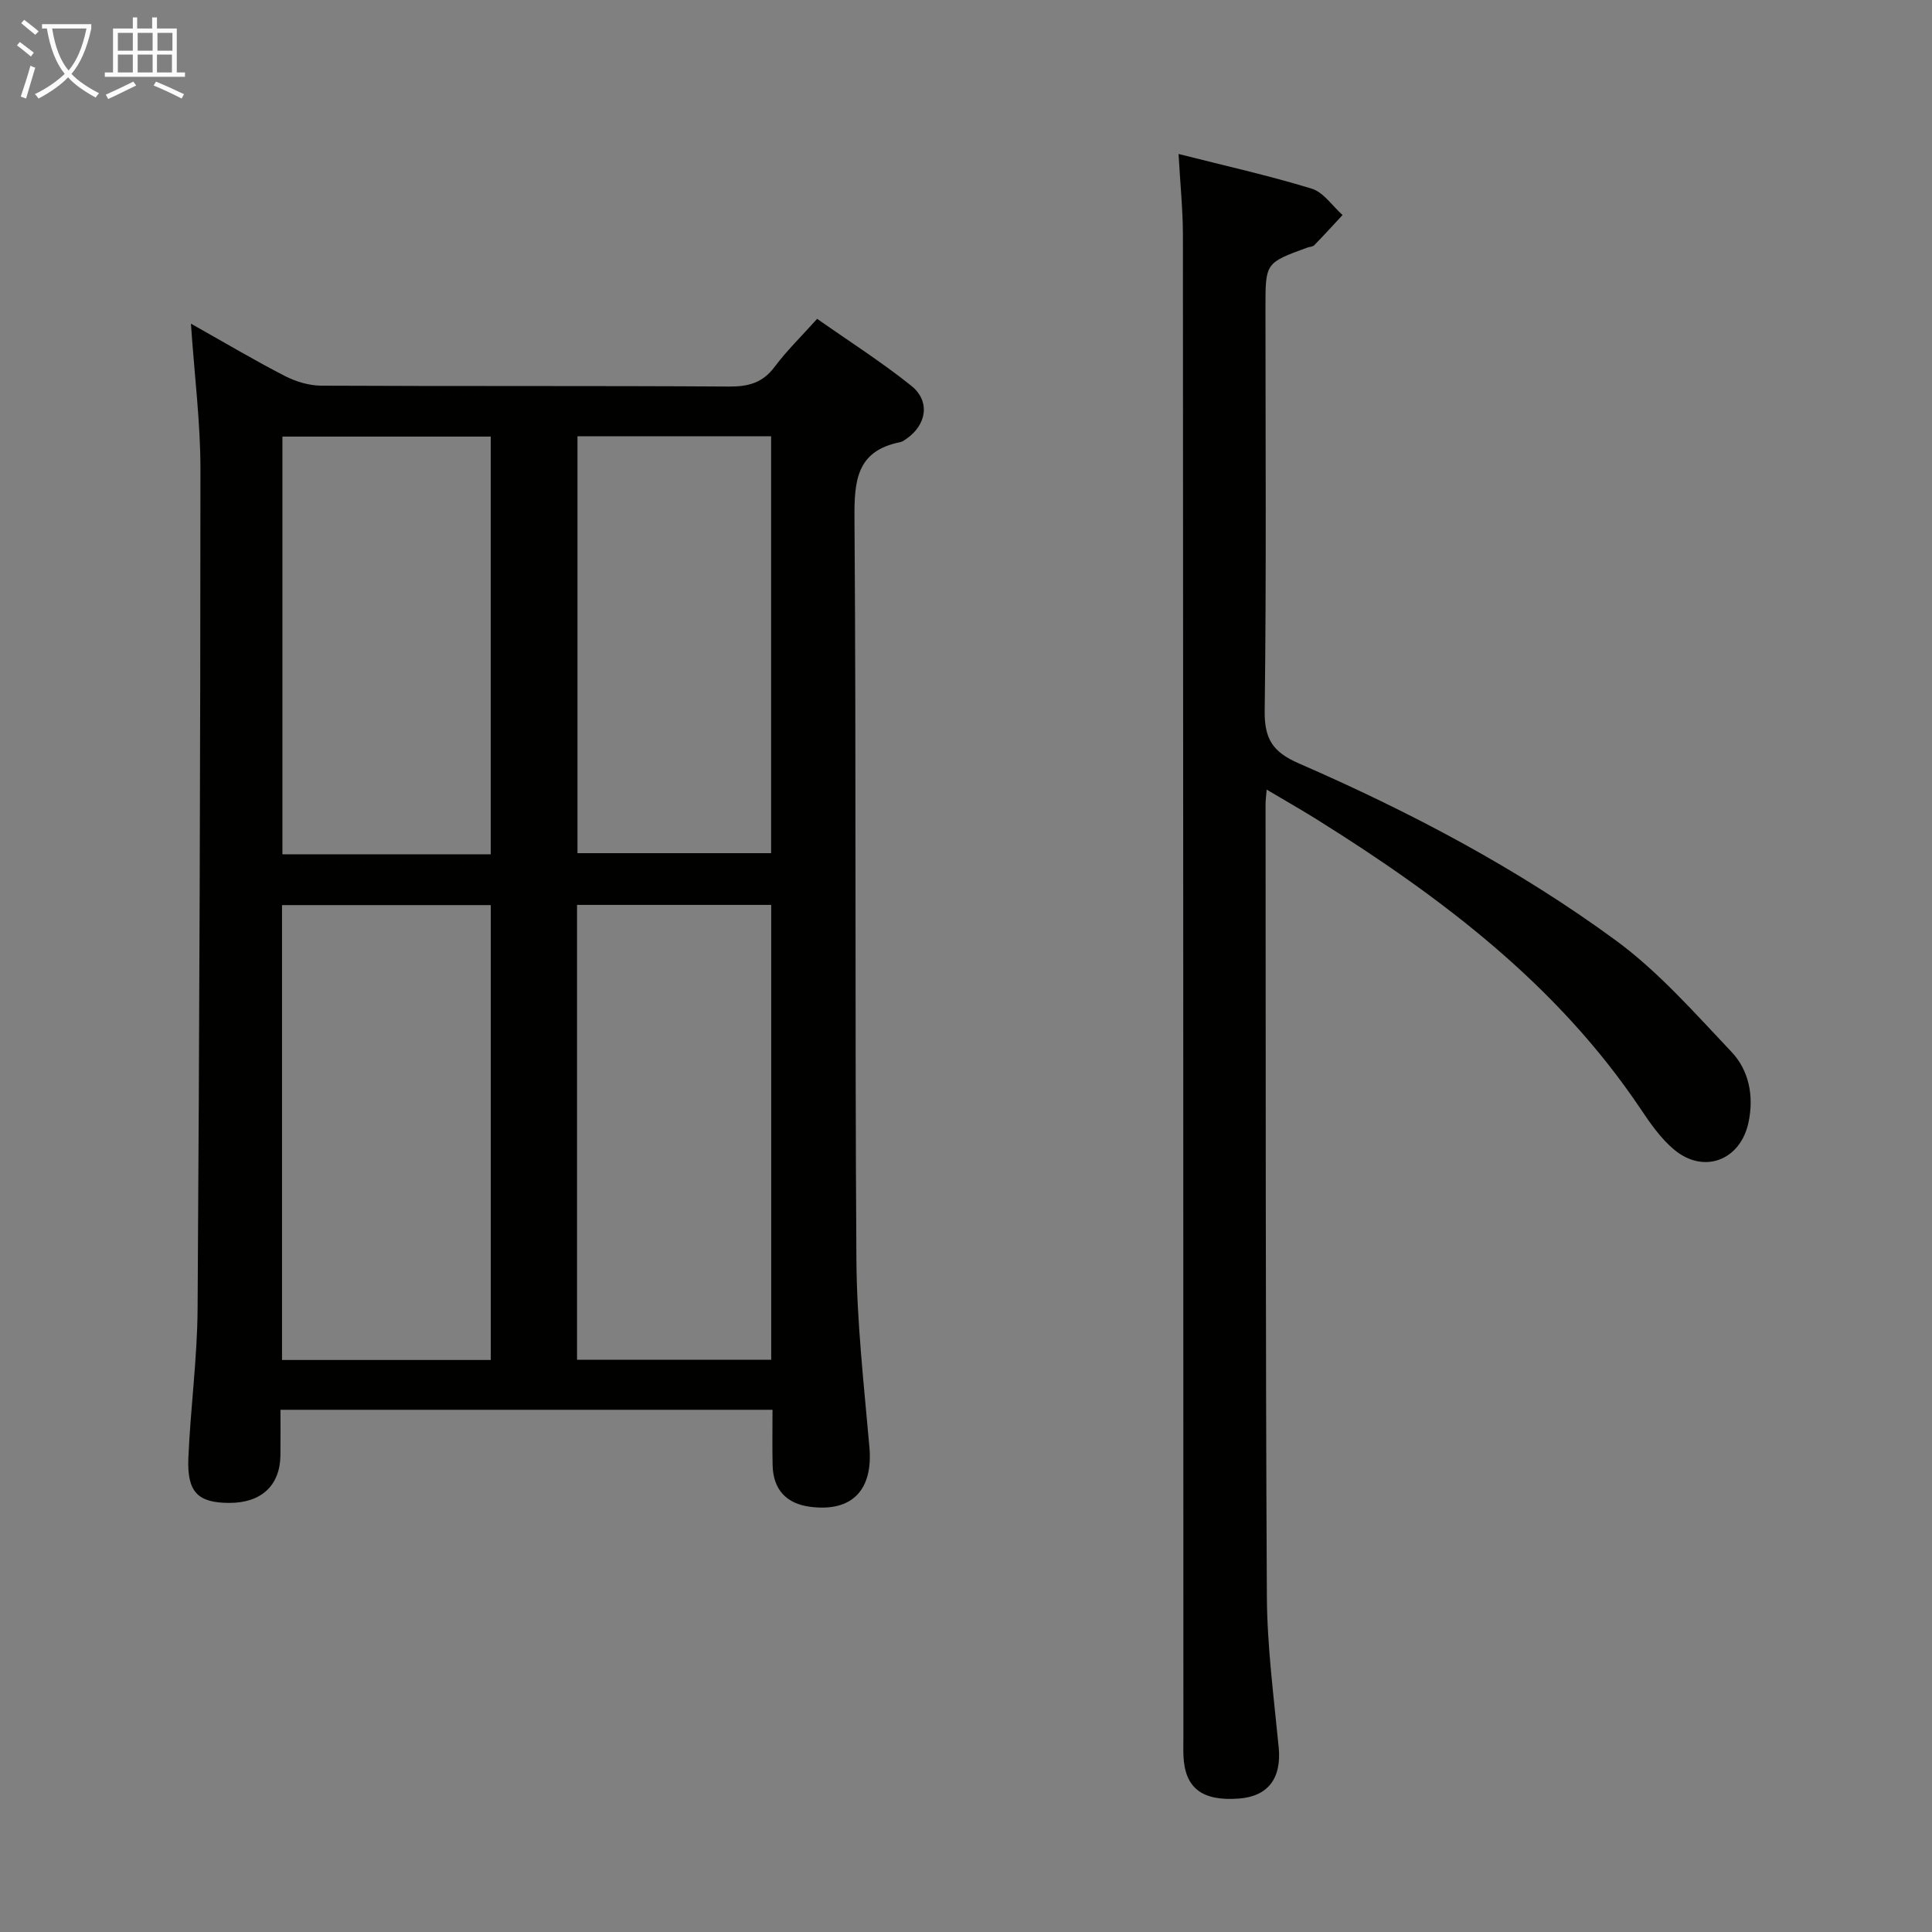 <svg enable-background="new 0 0 400 400" viewBox="0 0 400 400" xmlns="http://www.w3.org/2000/svg"><rect x="0" y="0" width="400" height="400" fill="#808080" stroke="none"/><path d="m39.53 67.01c7.34 4.13 13.31 7.68 19.48 10.85 2.26 1.16 4.98 1.97 7.49 1.99 28.16.14 56.33 0 84.49.18 3.99.02 6.92-.78 9.39-4.08 2.47-3.31 5.46-6.22 8.8-9.94 6.6 4.64 13.31 8.91 19.48 13.85 3.98 3.18 3.21 8.05-.96 10.97-.41.28-.84.62-1.31.71-9.04 1.79-9.54 7.95-9.48 15.81.37 51.16.06 102.32.4 153.49.09 12.93 1.56 25.87 2.69 38.77.78 8.86-3.56 13.47-12.23 12.36-4.99-.64-7.7-3.58-7.81-8.65-.08-3.66-.02-7.31-.02-11.44-33.94 0-67.62 0-101.87 0 0 3.2.03 6.32-.01 9.43-.08 6.26-3.97 9.86-10.58 9.85-6.51-.01-8.78-2.21-8.48-9.33.44-10.29 1.84-20.56 1.91-30.85.38-57.97.58-115.94.59-173.91 0-9.59-1.23-19.19-1.97-30.06zm62.08 214.56c0-31.59 0-62.92 0-94.18-14.64 0-28.88 0-43.22 0v94.18zm17.86-94.22v94.18h40.2c0-31.51 0-62.72 0-94.18-13.49 0-26.71 0-40.2 0zm-17.87-10.48c0-29.18 0-57.87 0-86.48-14.64 0-28.88 0-43.13 0v86.48zm17.96-86.55v86.32h40.09c0-28.93 0-57.5 0-86.32-13.39 0-26.49 0-40.09 0z" fill="#010100"/><path d="m244.01 31.88c9.61 2.44 18.69 4.46 27.56 7.18 2.46.75 4.28 3.58 6.39 5.46-1.94 2.09-3.87 4.21-5.86 6.25-.31.32-.93.31-1.4.48-8.7 3.17-8.7 3.17-8.7 12.37 0 27.83.2 55.66-.16 83.49-.08 5.86 1.64 8.58 7.06 10.94 23.06 10.04 45.33 21.76 65.62 36.64 8.86 6.5 16.32 15.02 23.95 23.07 3.65 3.86 4.67 9.13 3.56 14.53-1.63 7.94-9.28 10.91-15.48 5.68-2.74-2.31-4.9-5.42-6.92-8.44-17.19-25.62-41.12-43.69-66.83-59.77-3.33-2.08-6.75-4.03-10.55-6.28-.11 1.43-.23 2.22-.23 3.01.05 54.66-.02 109.32.27 163.98.06 10.45 1.44 20.89 2.45 31.32.61 6.3-2.13 10.11-8.2 10.58-7.66.59-11.25-2.17-11.52-8.88-.05-1.33-.01-2.67-.01-4-.02-103.65-.03-207.31-.1-310.96-.02-5.3-.57-10.6-.9-16.65z" fill="#010100"/><g fill="#fafbfa"><path d="m6.4 11.7c-1-.8-1.9-1.6-2.9-2.3l.6-.7c.9.7 1.9 1.4 2.9 2.2zm-2.1 8.3c.7-2.1 1.4-4.2 2-6.4.2.1.6.3 1 .4-.7 2.3-1.3 4.4-1.9 6.4zm3-12.8c-1.1-.9-2.1-1.7-2.9-2.4l.6-.7c1 .8 2 1.5 3 2.4zm1.4-1.3v-.9h10.2v.9c-.9 4.2-2.3 7.3-4.1 9.4 1.3 1.4 3.2 2.7 5.7 4-.2.2-.4.5-.7.9-2.5-1.4-4.4-2.7-5.7-4.2-1.4 1.5-3.5 3-6.1 4.4 0 0 0 0-.1-.1-.3-.4-.5-.7-.7-.8 2.7-1.3 4.7-2.8 6.2-4.2-1.8-2.2-3-5.3-3.7-9.4zm9.2 0h-7.1c.6 3.8 1.7 6.7 3.4 8.7 1.7-2 2.9-4.8 3.7-8.7z"/><path d="m31.6 3.6h.9v2.3h4.1v9.1h1.7v.9h-16.6v-.9h1.7v-9.1h4.1v-2.3h.9v2.3h3.1v-2.3zm-4 13.3.6.8c-1.9.9-3.8 1.9-5.8 2.8-.2-.3-.3-.6-.5-.9 2-.9 3.9-1.8 5.7-2.7zm-3.2-10.1v3.7h3.1v-3.7zm0 4.5v3.7h3.1v-3.7zm4.1-4.5v3.7h3.1v-3.7zm0 4.5v3.7h3.1v-3.7zm9.1 9.1c-2.1-1.1-4.1-2-5.8-2.7l.5-.8c2.2.9 4.1 1.8 5.8 2.6zm-1.9-13.6h-3.1v3.7h3.1zm-3.2 4.5v3.7h3.1v-3.7z"/></g></svg>